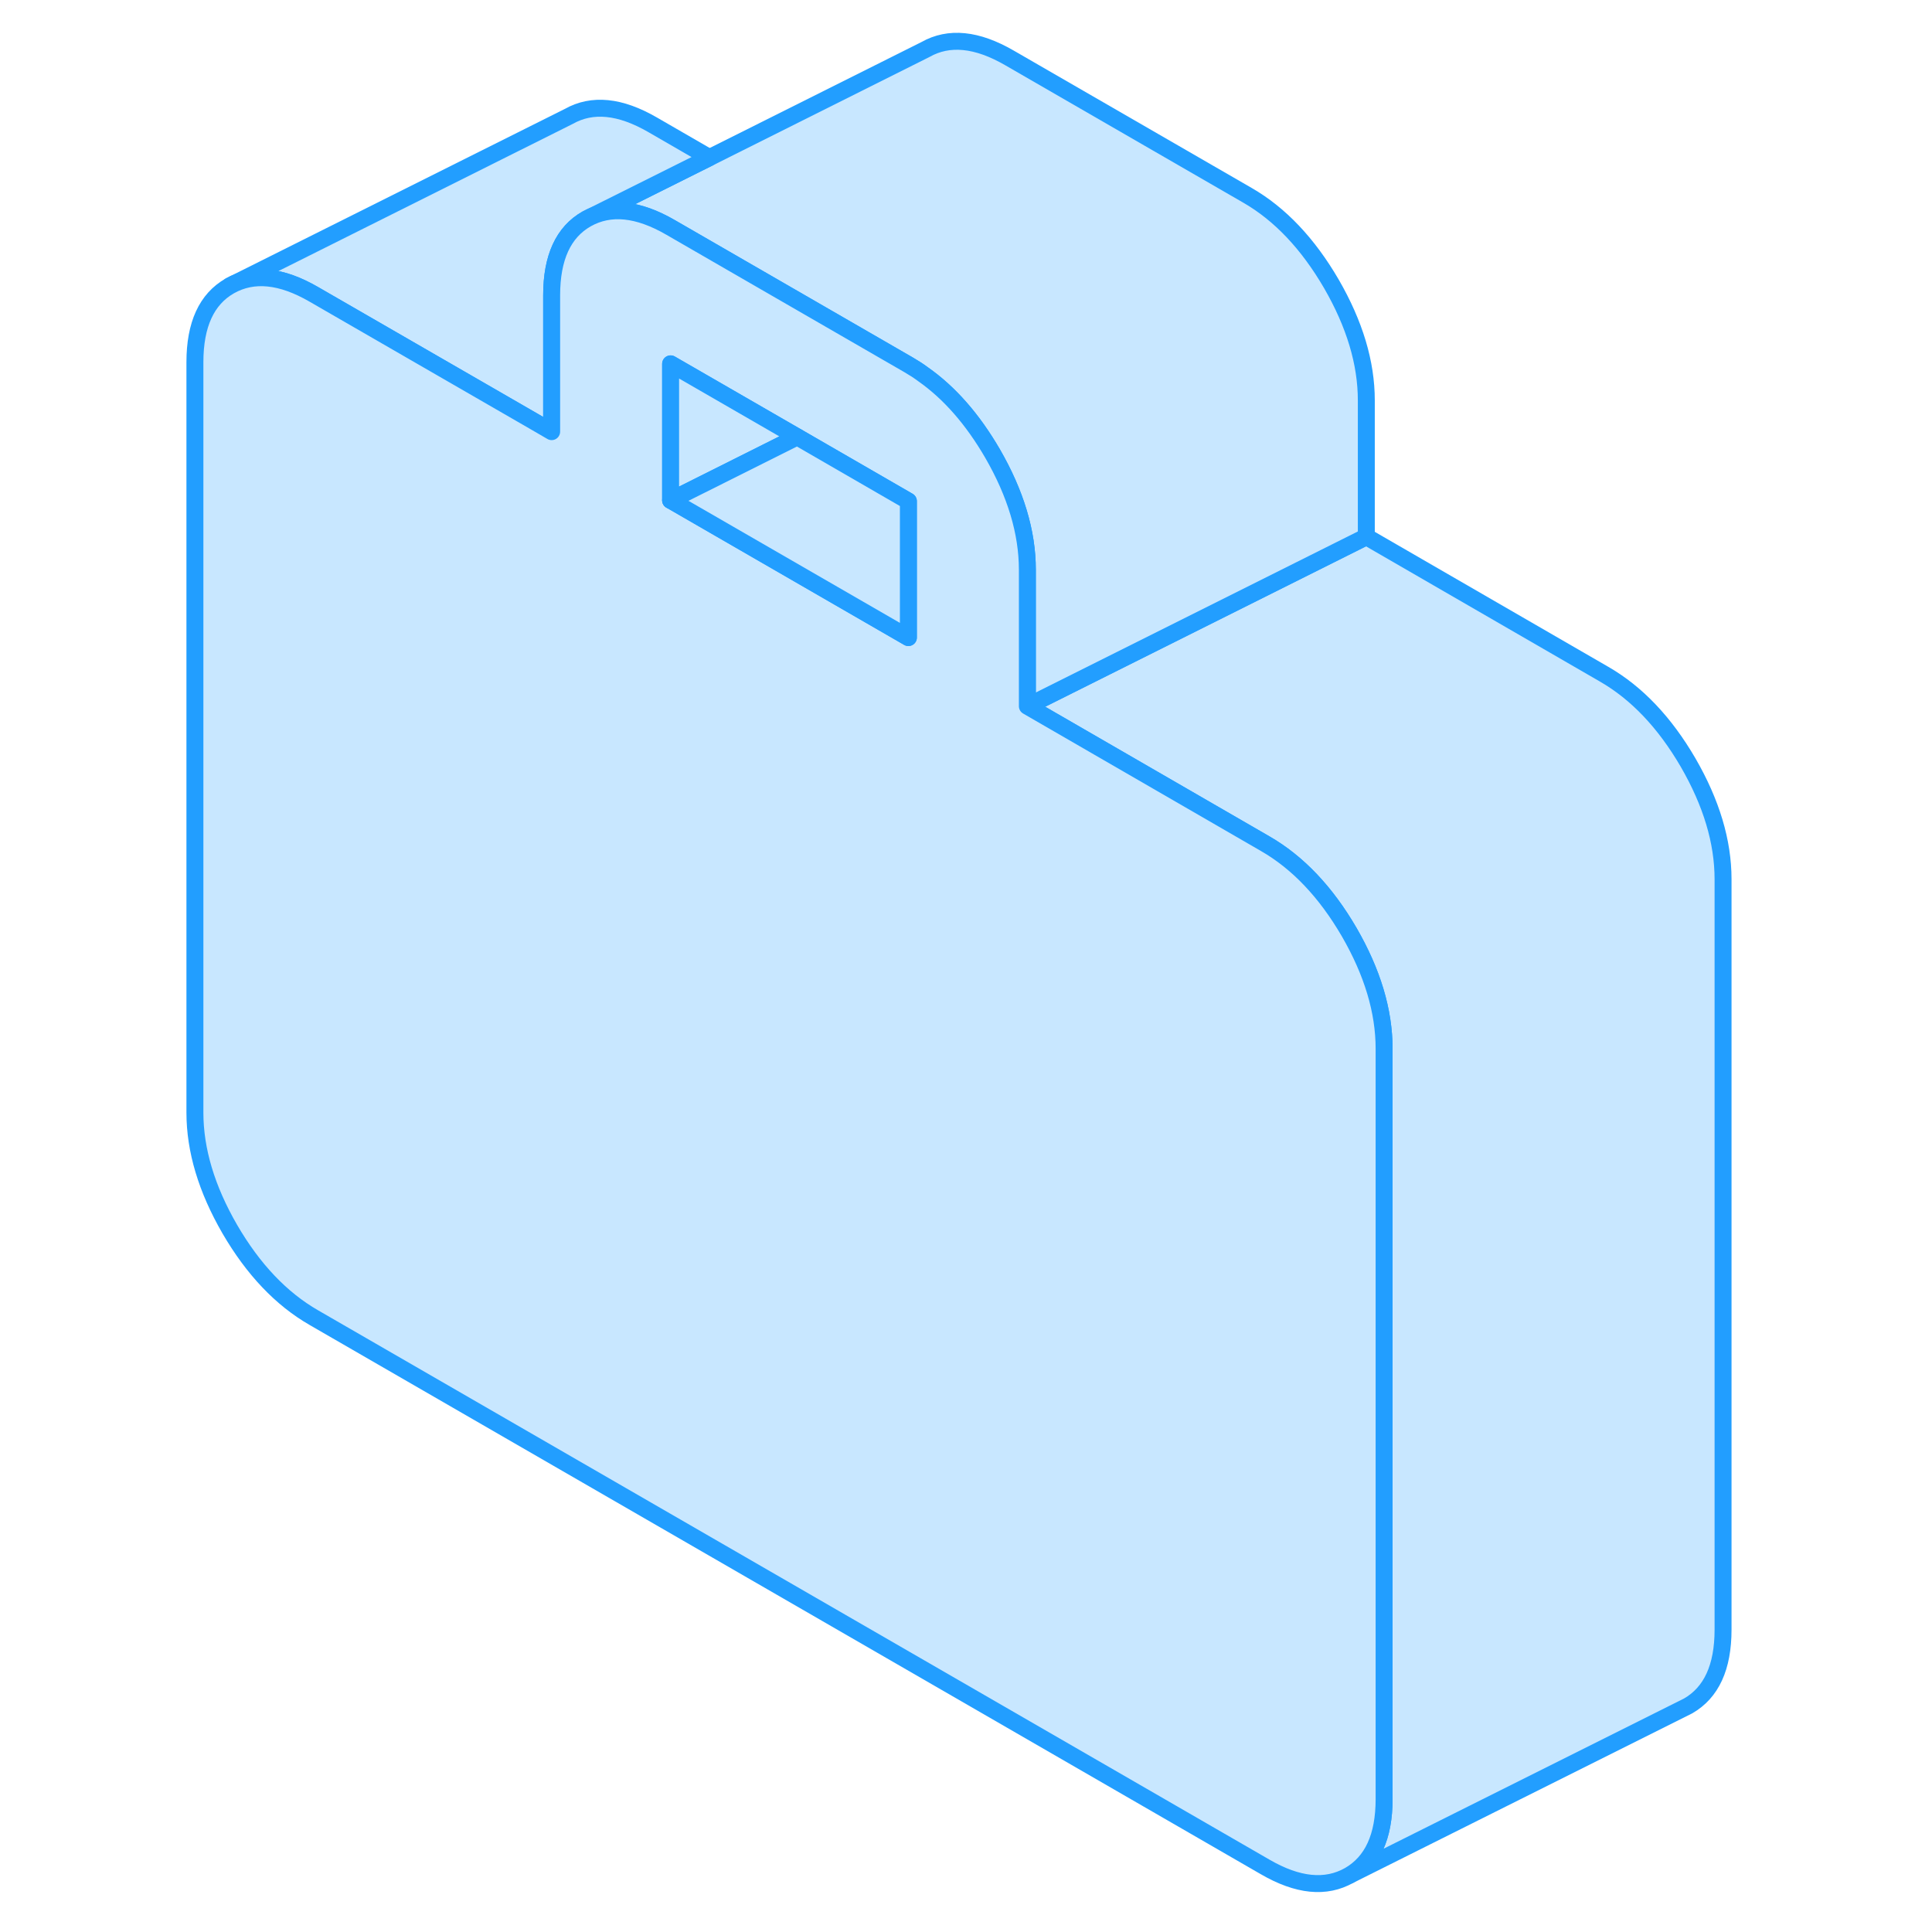 <svg width="48" height="48" viewBox="0 0 95 114" fill="#c8e7ff" xmlns="http://www.w3.org/2000/svg" stroke-width="1px" stroke-linecap="round" stroke-linejoin="round"><path d="M92.171 51.88V96.16C92.171 98.38 91.481 99.87 90.111 100.66L70.111 110.66C71.481 109.87 72.171 108.38 72.171 106.16V61.88C72.171 59.66 71.481 57.37 70.111 55C68.731 52.63 67.081 50.89 65.151 49.78L51.121 41.67L71.121 31.67L85.151 39.78C87.081 40.89 88.731 42.63 90.111 45C91.481 47.37 92.171 49.66 92.171 51.88Z" stroke="#229EFF" stroke-linejoin="round"/><path d="M71.121 23.62V31.67L51.121 41.67V33.62C51.121 31.41 50.431 29.12 49.061 26.75C47.891 24.74 46.531 23.18 44.961 22.08C44.681 21.87 44.391 21.69 44.101 21.52L30.071 13.42C28.141 12.3 26.491 12.14 25.111 12.92L32.361 9.3L45.111 2.92C46.491 2.14 48.141 2.3 50.071 3.42L64.101 11.52C66.031 12.63 67.681 14.38 69.061 16.75C70.431 19.12 71.121 21.41 71.121 23.62Z" stroke="#229EFF" stroke-linejoin="round"/><path d="M32.361 9.3L25.111 12.92C23.741 13.7 23.05 15.2 23.05 17.42V25.47L22.001 24.86L9.021 17.37C7.091 16.25 5.441 16.09 4.061 16.87L24.061 6.87C25.441 6.09 27.09 6.25 29.02 7.37L32.361 9.3Z" stroke="#229EFF" stroke-linejoin="round"/><path d="M70.111 55C68.731 52.63 67.081 50.89 65.151 49.78L51.121 41.67V33.62C51.121 31.41 50.431 29.12 49.061 26.75C47.891 24.74 46.531 23.18 44.961 22.08C44.681 21.87 44.391 21.69 44.101 21.52L30.071 13.42C28.141 12.3 26.491 12.14 25.111 12.92C23.741 13.7 23.051 15.2 23.051 17.42V25.47L22.001 24.86L9.021 17.37C7.091 16.25 5.441 16.09 4.061 16.87C2.691 17.65 2.001 19.15 2.001 21.37V65.65C2.001 67.87 2.691 70.16 4.061 72.53C5.441 74.9 7.091 76.64 9.021 77.75L65.151 110.16C67.081 111.28 68.731 111.44 70.111 110.66C71.481 109.87 72.171 108.38 72.171 106.16V61.88C72.171 59.66 71.481 57.37 70.111 55ZM44.101 37.62L30.071 29.52V21.47L37.541 25.78L44.101 29.57V37.62Z" stroke="#229EFF" stroke-linejoin="round"/><path d="M37.54 25.78L30.07 29.52V21.47L37.54 25.78Z" stroke="#229EFF" stroke-linejoin="round"/><path d="M44.1 29.57V37.62L30.07 29.52L37.54 25.78L44.1 29.57Z" stroke="#229EFF" stroke-linejoin="round"/></svg>